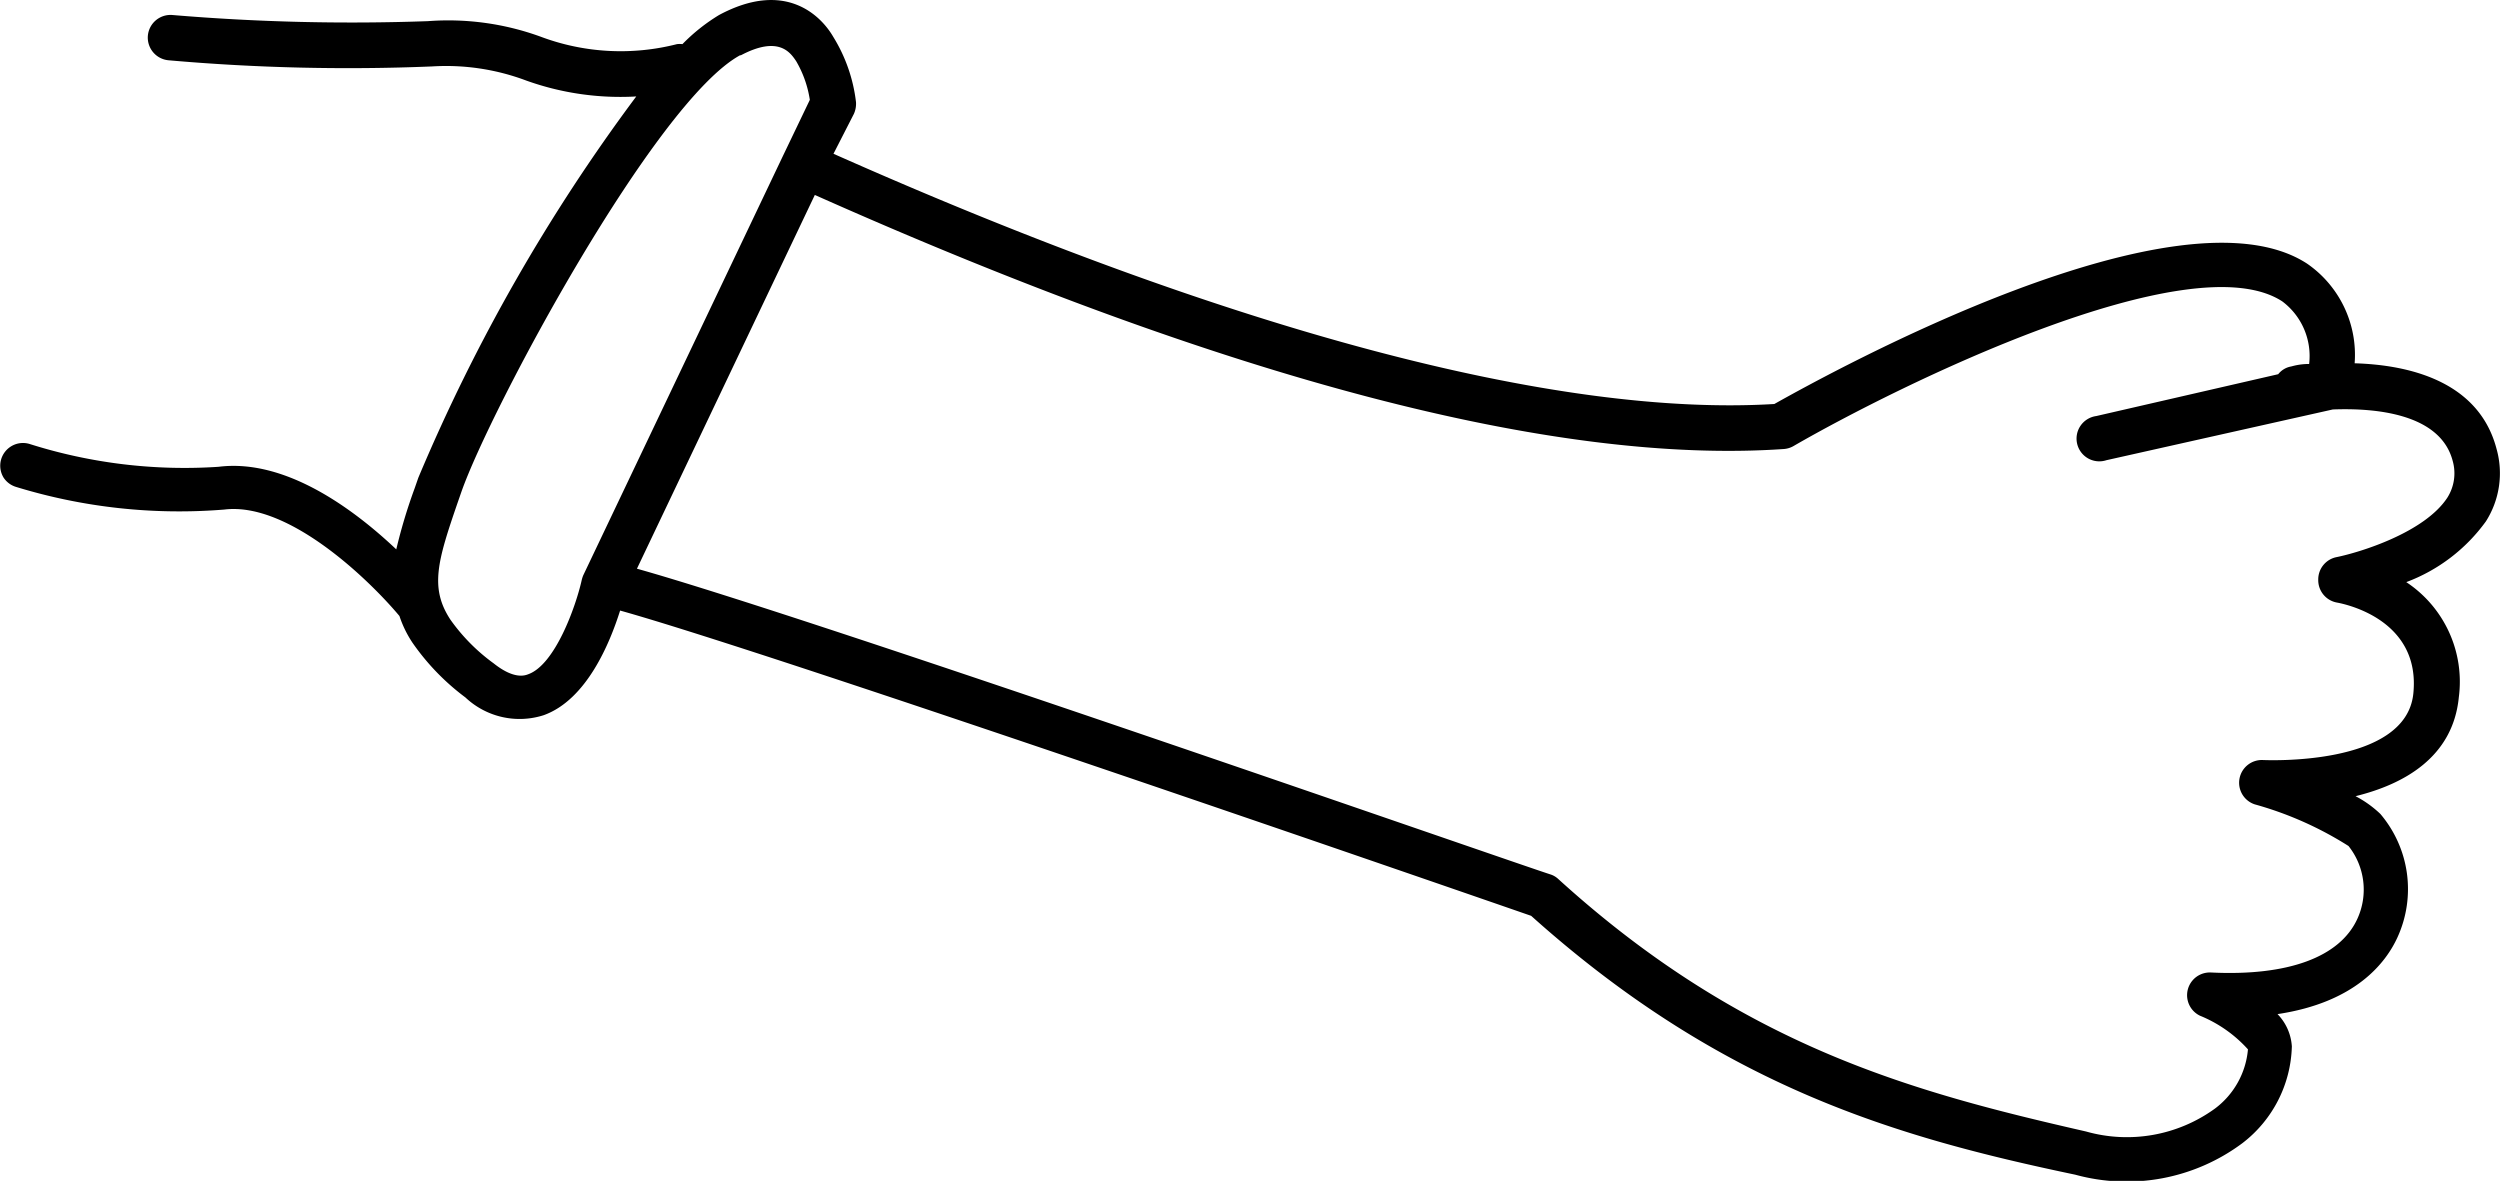 <svg xmlns="http://www.w3.org/2000/svg" viewBox="0 0 109.9 51.91"><title>Rock</title><g id="Layer_2" data-name="Layer 2"><g id="Layer_1-2" data-name="Layer 1"><path d="M6.5,1.57a1,1,0,0,0,.16.63,1,1,0,0,0,.75.45A90.1,90.1,0,0,0,19,2.92a10,10,0,0,1,4.13.62,12.26,12.26,0,0,0,4.84.7A79.57,79.57,0,0,0,18.39,21l-.16.46a23.49,23.49,0,0,0-.81,2.69c-1.84-1.74-4.85-4-7.81-3.63a22.53,22.53,0,0,1-8.3-1A1,1,0,0,0,.16,21a1,1,0,0,0,.53.4,24.45,24.45,0,0,0,9.17,1c2.86-.35,6.43,3.16,7.7,4.68a4.85,4.85,0,0,0,.57,1.17,10.36,10.36,0,0,0,2.33,2.41,3.47,3.47,0,0,0,3.44.78c1.89-.68,2.91-3.17,3.36-4.6C34,28.72,64.6,39.32,67.31,40.26,75.72,47.8,83.42,50,91.23,51.64a8.52,8.52,0,0,0,7.35-1.39A5.54,5.54,0,0,0,100.75,46a2.24,2.24,0,0,0-.63-1.42c3.41-.51,4.76-2.24,5.28-3.39a5.1,5.1,0,0,0-.76-5.41,4.8,4.8,0,0,0-1.09-.78c2.11-.52,4.28-1.7,4.54-4.35a5.25,5.25,0,0,0-2.31-5.06,7.61,7.61,0,0,0,3.5-2.67,3.94,3.94,0,0,0,.47-3.18c-.78-3-3.88-3.7-6.24-3.77a4.87,4.87,0,0,0-2.09-4.38C95.81,7.93,80.6,16.3,78,17.76c-9.57.58-23.85-3.22-41.36-11L37.54,5a1.1,1.1,0,0,0,.09-.51,7,7,0,0,0-1-2.87C36.14.77,34.59-.94,31.61.66A8.13,8.13,0,0,0,30,1.94a1,1,0,0,0-.24,0,10,10,0,0,1-6-.33A11.88,11.88,0,0,0,18.81.93,94.08,94.08,0,0,1,7.58.66,1,1,0,0,0,6.5,1.57ZM68.16,38.44C66.76,38,35.68,27.15,28,25L35.82,8.57C54,16.67,68.36,20.43,78.4,19.74a1,1,0,0,0,.44-.13c4.6-2.66,17.45-9,21.49-6.36A3,3,0,0,1,101.51,16c-.44,0-.74.1-.79.11a.93.93,0,0,0-.57.34l-8,1.84a1,1,0,1,0,.45,1.94L102.55,18c1.82-.07,4.72.16,5.27,2.26a2,2,0,0,1-.23,1.61c-1,1.54-3.84,2.41-4.87,2.62a1,1,0,0,0-.81,1,1,1,0,0,0,.83,1c.38.07,3.68.76,3.35,4s-6.58,2.92-6.64,2.92a1,1,0,0,0-1,.81,1,1,0,0,0,.67,1.14,15.39,15.39,0,0,1,4.12,1.83,3.08,3.08,0,0,1,.39,3.2c-.77,1.69-3.06,2.53-6.45,2.36a1,1,0,0,0-.47,1.9,5.77,5.77,0,0,1,2.11,1.48,3.64,3.64,0,0,1-1.46,2.61,6.59,6.59,0,0,1-5.66,1C84.08,48,76.6,46,68.5,38.64A.9.9,0,0,0,68.16,38.44Zm-35.61-36c1.69-.9,2.2-.12,2.45.25a4.77,4.77,0,0,1,.6,1.7L34.42,6.85h0L25.64,25.29a1.42,1.42,0,0,0-.07.22c-.26,1.16-1.17,3.71-2.35,4.13-.15.06-.63.23-1.52-.48a8.27,8.27,0,0,1-1.9-1.92c-.92-1.4-.56-2.59.32-5.15l.16-.46C21.55,18,28.81,4.44,32.55,2.42Z"/></g></g></svg>